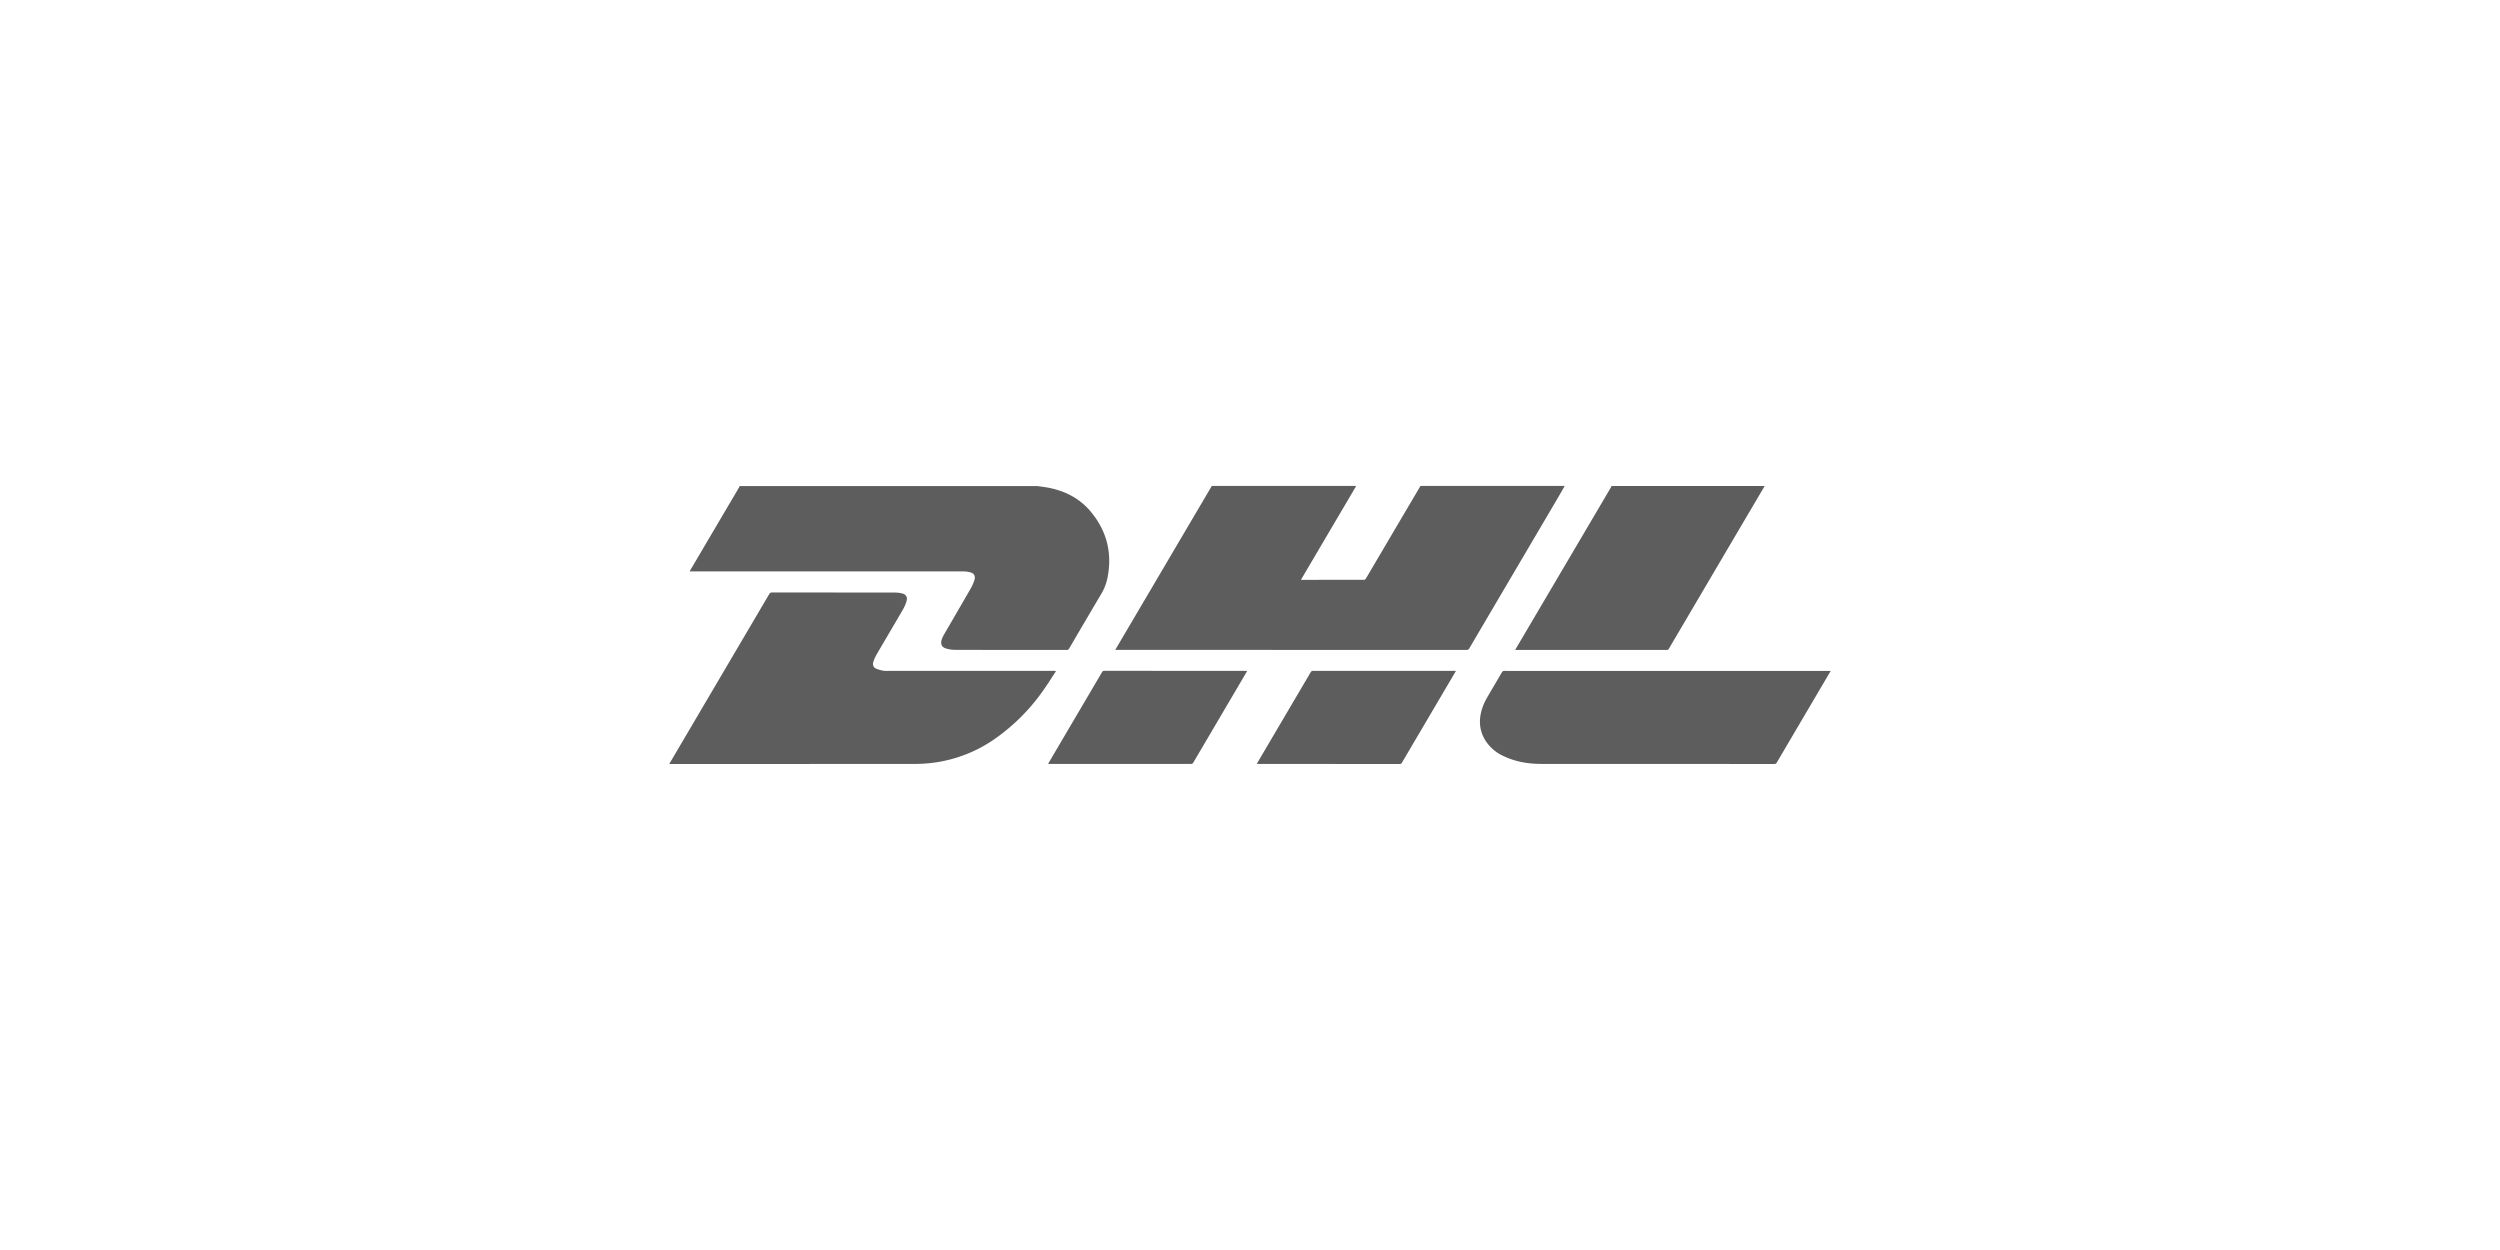 <?xml version="1.0" standalone="no"?><!DOCTYPE svg PUBLIC "-//W3C//DTD SVG 1.1//EN" "http://www.w3.org/Graphics/SVG/1.1/DTD/svg11.dtd"><svg class="icon" height="512" viewBox="0 0 1024 1024" version="1.1" xmlns="http://www.w3.org/2000/svg"><path d="M769.792 398.144c-2.08 3.616-4.128 7.232-6.24 10.816-23.968 40.736-47.968 81.44-71.904 122.176-0.544 0.96-1.152 1.28-2.176 1.28l-286.208-0.032h-1.664l3.2-5.44 75.424-128.032 0.512-0.832h118.176c-0.128 0.256-0.192 0.512-0.352 0.768l-41.024 69.664-3.776 6.432 0.8 0.064 50.944-0.032c0.48 0 1.12-0.48 1.376-0.928l44.768-75.968h118.176zM337.568 398.144l6.208 0.864c14.72 2.272 27.872 8.192 37.952 20.352 13.088 15.808 17.792 34.272 13.28 55.136a42.944 42.944 0 0 1-5.344 12.864c-8.64 14.56-17.216 29.184-25.76 43.808-0.512 0.864-1.024 1.28-2.048 1.28-30.592-0.032-61.184 0-91.776-0.096a26.656 26.656 0 0 1-7.232-1.152c-3.456-1.056-4.576-3.712-3.36-7.392a22.4 22.4 0 0 1 1.952-4.16c7.2-12.416 14.432-24.8 21.6-37.248 1.28-2.24 2.368-4.64 3.168-7.104 1.056-3.296-0.16-5.6-3.296-6.432a22.4 22.4 0 0 0-5.824-0.768l-222.24-0.032h-1.92l3.84-6.528 36.512-61.984c0.256-0.416 0.416-0.896 0.64-1.376h243.68zM933.632 398.144l-19.616 33.248-58.88 100.032c-0.48 0.8-0.96 1.024-1.792 1.024l-122.72-0.032h-1.44l2.976-5.024 75.36-127.872c0.256-0.416 0.416-0.896 0.608-1.376h125.504z" fill="#5D5D5D" /><path d="M352.928 550.016c-3.04 4.608-5.952 9.344-9.12 13.856a161.536 161.536 0 0 1-40.512 41.184 113.568 113.568 0 0 1-64.416 20.736c-66.912 0.064-133.824 0.064-200.736 0.064h-1.888l5.44-9.28 76.352-129.728c0.64-1.088 1.28-1.504 2.496-1.504l100.288 0.064c2.08 0 4.192 0.224 6.24 0.736 3.328 0.832 4.576 3.2 3.456 6.72-0.768 2.432-1.856 4.8-3.136 6.976-7.008 12.064-14.112 24-21.12 36.064a31.616 31.616 0 0 0-2.88 6.464c-0.736 2.368 0.16 4.384 2.304 5.376a27.36 27.36 0 0 0 5.792 1.664c1.28 0.256 2.624 0.192 3.936 0.192h137.28l0.256 0.416zM987.712 549.6l-6.944 11.808-37.184 63.2c-0.544 0.896-1.056 1.248-2.08 1.248-63.616-0.032-127.264 0-190.88-0.064-10.464 0-20.736-1.632-30.464-6.208a34.56 34.56 0 0 1-15.296-12.928c-5.472-8.8-5.632-18.144-2.176-27.744 0.896-2.496 2.08-4.896 3.392-7.168 4-7.008 8.16-13.888 12.192-20.864 0.544-0.928 1.088-1.28 2.08-1.28l33.472 0.032H987.648zM509.664 549.696l-3.936 6.72-40.192 68.32c-0.48 0.832-1.024 1.088-1.888 1.088l-115.648-0.032h-1.344l0.608-1.216 43.52-73.952c0.448-0.768 0.928-1.088 1.792-1.088l115.776 0.032 1.312 0.096zM680.704 549.6l-3.008 5.152-41.216 69.984c-0.448 0.736-0.864 1.12-1.76 1.12l-116.032-0.032h-1.056l0.576-1.216 43.456-73.824c0.544-0.928 1.12-1.216 2.112-1.216l115.232 0.032h1.632z" fill="#5D5D5D" /></svg>